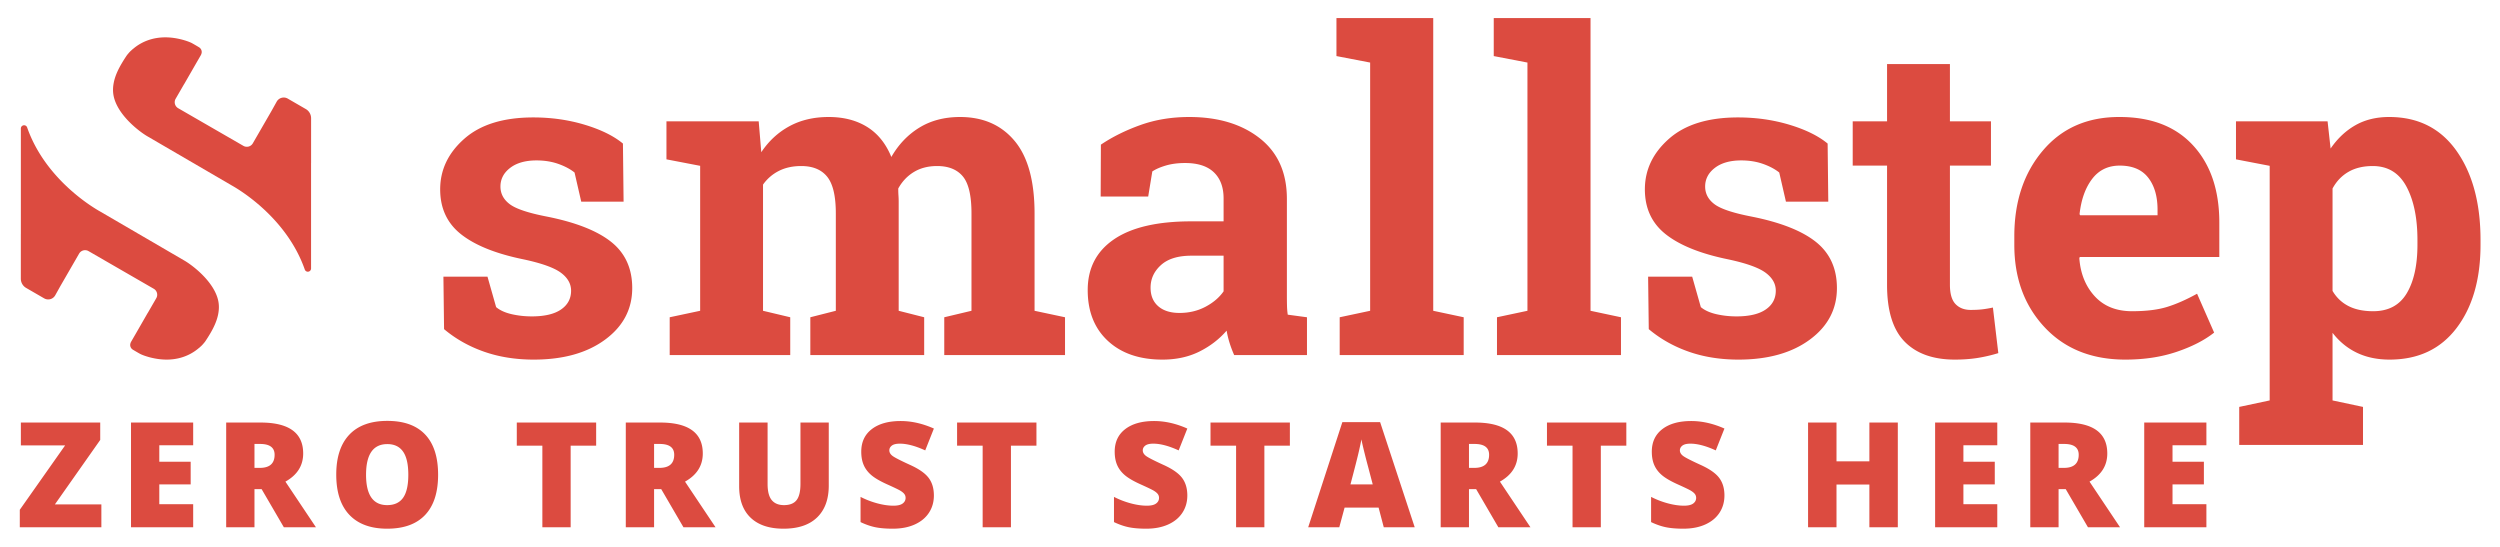 <svg xmlns="http://www.w3.org/2000/svg" viewBox="0 0 1026.546 224.489"><g fill="#dc4b40"><path d="M256.056 82.815h-17.387l-2.75-11.975c-1.774-1.42-4.006-2.602-6.697-3.549-2.692-.945-5.663-1.419-8.915-1.419-4.554 0-8.16 1.02-10.822 3.06-2.66 2.04-3.992 4.6-3.992 7.674 0 2.898 1.272 5.308 3.815 7.23 2.542 1.922 7.628 3.622 15.257 5.1 11.887 2.366 20.698 5.84 26.434 10.423 5.736 4.583 8.605 10.897 8.605 18.939 0 8.635-3.712 15.687-11.133 21.156-7.422 5.47-17.195 8.206-29.317 8.206-7.393 0-14.179-1.08-20.358-3.238-6.18-2.158-11.664-5.248-16.455-9.27l-.266-21.556h18.096l3.548 12.508c1.538 1.301 3.637 2.262 6.298 2.883 2.662.62 5.44.931 8.339.931 5.262 0 9.27-.945 12.02-2.838 2.75-1.892 4.124-4.465 4.124-7.718 0-2.839-1.39-5.292-4.169-7.362-2.78-2.07-7.895-3.904-15.346-5.5-11.296-2.307-19.826-5.722-25.592-10.246-5.765-4.524-8.648-10.689-8.648-18.495 0-8.042 3.31-14.976 9.935-20.802 6.622-5.824 16.055-8.737 28.297-8.737 7.451 0 14.503 1.006 21.156 3.016 6.653 2.01 11.871 4.583 15.656 7.717l.267 23.862ZM273.658 65.429V49.816h37.877l1.065 12.686c3.074-4.613 6.933-8.176 11.576-10.69 4.642-2.513 10.008-3.77 16.1-3.77 6.15 0 11.413 1.361 15.79 4.08 4.375 2.722 7.687 6.831 9.935 12.331 2.956-5.145 6.8-9.166 11.531-12.064 4.73-2.897 10.29-4.347 16.677-4.347 9.46 0 16.927 3.269 22.398 9.802 5.47 6.536 8.205 16.486 8.205 29.85v39.918l12.508 2.661v15.524h-49.587v-15.524l11.177-2.661V87.605c0-7.274-1.183-12.33-3.548-15.169-2.366-2.838-5.885-4.257-10.556-4.257-3.667 0-6.846.813-9.536 2.439-2.691 1.627-4.834 3.89-6.43 6.786 0 1.124.028 2.085.088 2.883.058.798.089 1.612.089 2.44v44.885l10.467 2.661v15.524h-46.748v-15.524l10.467-2.661V87.605c0-7.096-1.183-12.108-3.548-15.036-2.366-2.927-5.914-4.39-10.645-4.39-3.49 0-6.55.665-9.18 1.995a17.606 17.606 0 0 0-6.52 5.633v51.805l11.176 2.661v15.524H274.99v-15.524l12.507-2.661V68.09l-13.838-2.661ZM506.776 145.797a46.836 46.836 0 0 1-1.863-4.924 38.715 38.715 0 0 1-1.242-5.1c-3.075 3.548-6.816 6.417-11.22 8.604-4.407 2.187-9.448 3.283-15.125 3.283-9.403 0-16.87-2.558-22.398-7.674-5.53-5.114-8.294-12.077-8.294-20.89 0-8.988 3.606-15.937 10.822-20.846 7.214-4.908 17.8-7.362 31.756-7.362h13.217v-9.404c0-4.612-1.33-8.19-3.991-10.733-2.661-2.542-6.595-3.814-11.798-3.814-2.958 0-5.588.34-7.895 1.02-2.306.68-4.169 1.494-5.588 2.44l-1.686 10.29h-19.515l.089-21.29c4.73-3.194 10.157-5.884 16.277-8.073 6.121-2.187 12.788-3.282 20.003-3.282 11.887 0 21.54 2.914 28.963 8.738 7.42 5.825 11.132 14.12 11.132 24.882v39.652c0 1.479.014 2.869.045 4.169.029 1.301.133 2.543.31 3.725l7.895 1.065v15.524h-29.894Zm-22.442-17.298c3.903 0 7.45-.843 10.644-2.528 3.194-1.686 5.677-3.8 7.451-6.343v-14.636h-13.217c-5.5 0-9.668 1.286-12.507 3.859-2.839 2.572-4.258 5.663-4.258 9.27 0 3.252 1.05 5.796 3.15 7.628 2.098 1.834 5.011 2.75 8.737 2.75ZM548.77 23.027V7.415h39.74v120.197l12.508 2.661v15.524H550.1v-15.524l12.507-2.661V25.688l-13.838-2.661ZM613.359 23.027V7.415h39.74v120.197l12.507 2.661v15.524H614.69v-15.524l12.508-2.661V25.688l-13.838-2.661ZM750.725 82.815H733.34l-2.75-11.975c-1.774-1.42-4.007-2.602-6.697-3.549-2.692-.945-5.663-1.419-8.915-1.419-4.555 0-8.161 1.02-10.822 3.06-2.661 2.04-3.992 4.6-3.992 7.674 0 2.898 1.27 5.308 3.815 7.23 2.541 1.922 7.628 3.622 15.257 5.1 11.886 2.366 20.697 5.84 26.434 10.423 5.735 4.583 8.604 10.897 8.604 18.939 0 8.635-3.711 15.687-11.132 21.156-7.422 5.47-17.195 8.206-29.317 8.206-7.393 0-14.18-1.08-20.358-3.238-6.18-2.158-11.665-5.248-16.455-9.27l-.266-21.556h18.096l3.548 12.508c1.537 1.301 3.637 2.262 6.298 2.883 2.661.62 5.44.931 8.338.931 5.263 0 9.27-.945 12.02-2.838 2.75-1.892 4.125-4.465 4.125-7.718 0-2.839-1.39-5.292-4.17-7.362-2.78-2.07-7.894-3.904-15.345-5.5-11.297-2.307-19.826-5.722-25.592-10.246-5.766-4.524-8.649-10.689-8.649-18.495 0-8.042 3.311-14.976 9.935-20.802 6.623-5.824 16.056-8.737 28.297-8.737 7.452 0 14.504 1.006 21.157 3.016 6.652 2.01 11.87 4.583 15.656 7.717l.266 23.862ZM800.674 26.31v23.506h16.854v18.185h-16.854v48.877c0 3.726.768 6.387 2.306 7.984 1.537 1.597 3.607 2.395 6.21 2.395 1.774 0 3.326-.074 4.657-.222 1.33-.147 2.823-.399 4.48-.754l2.217 18.717a62.185 62.185 0 0 1-8.604 1.996c-2.839.444-5.915.666-9.226.666-8.93 0-15.805-2.454-20.624-7.363-4.82-4.908-7.23-12.685-7.23-23.33V68.001h-14.103V49.816h14.104V26.31h25.813ZM872.71 147.66c-13.837 0-24.896-4.436-33.175-13.307-8.28-8.87-12.419-20.136-12.419-33.797v-3.548c0-14.251 3.917-25.99 11.753-35.216 7.836-9.226 18.347-13.808 31.535-13.75 12.951 0 23.004 3.903 30.16 11.71 7.155 7.806 10.733 18.362 10.733 31.668v14.104h-57.303l-.178.532c.473 6.329 2.587 11.532 6.343 15.612 3.755 4.081 8.855 6.121 15.302 6.121 5.735 0 10.496-.576 14.281-1.73 3.784-1.153 7.924-2.971 12.419-5.455l7.008 15.967c-3.963 3.135-9.093 5.766-15.39 7.895-6.299 2.129-13.322 3.194-21.068 3.194ZM870.405 68c-4.79 0-8.575 1.834-11.354 5.5-2.78 3.667-4.495 8.487-5.145 14.46l.266.442h31.757v-2.306c0-5.5-1.286-9.89-3.859-13.173-2.572-3.282-6.462-4.923-11.665-4.923ZM918.136 65.429V49.816h37.61l1.242 11.177c2.84-4.138 6.239-7.332 10.202-9.58 3.96-2.247 8.573-3.37 13.838-3.37 11.886 0 21.111 4.642 27.676 13.926 6.564 9.285 9.846 21.498 9.846 36.636v1.863c0 14.193-3.282 25.607-9.846 34.24-6.565 8.635-15.732 12.952-27.5 12.952-5.026 0-9.49-.932-13.394-2.795-3.903-1.863-7.244-4.597-10.023-8.205v27.765l12.507 2.661v15.612h-50.828v-15.612l12.508-2.661V68.09l-13.838-2.661Zm74.512 33.176c0-9.048-1.508-16.38-4.524-22-3.016-5.617-7.629-8.426-13.838-8.426-3.903 0-7.23.798-9.98 2.395-2.75 1.596-4.923 3.874-6.52 6.83v42.047c1.597 2.72 3.77 4.79 6.52 6.21 2.75 1.419 6.135 2.128 10.157 2.128 6.268 0 10.867-2.453 13.794-7.362 2.927-4.908 4.391-11.561 4.391-19.96v-1.862ZM52.07 22.734l-.01.016.026-.036-.016.02Z"/><path d="m125.563 44.775-7.406-4.285a3.306 3.306 0 0 0-4.542 1.251l-2.131 3.82-.724 1.255-6.948 12.033a2.838 2.838 0 0 1-3.877 1.039L73.161 44.43a2.838 2.838 0 0 1-1.038-3.878l3.477-6.017h.022l5.065-8.806.141-.244v-.003l.086-.147.002.001 1.626-2.817c.014-.024.01-.051.023-.075.144-.281.207-.578.26-.874a2.276 2.276 0 0 0-1.098-2.157c-.009-.005-.014-.015-.022-.02l-.058-.033s-2.814-1.69-3.278-1.86c-.674-.31-1.773-.73-3.481-1.2-10.233-2.703-16.838.857-20.216 3.753-.029.021-.06.035-.089.057-.21.16-.4.356-.601.531-.473.41-.913.869-1.326 1.374-.19.233-.395.443-.57.699l-.026.036a61.854 61.854 0 0 0-1.984 3.122c-1.49 2.502-2.785 5.185-3.348 7.994-.356 1.775-.454 3.59-.09 5.439 1.567 7.974 10.684 14.81 13.876 16.657L95.168 76.15c3.369 1.887 22.611 13.443 29.982 34.522.186.533.684.896 1.249.896.735 0 1.331-.597 1.331-1.332v-43.31l.012.008V48.55c0-1.557-.83-2.996-2.179-3.776ZM84.221 140.265l.01-.016-.026.036c.005-.008.011-.013.016-.02Z"/><path d="m10.728 118.224 7.406 4.285a3.306 3.306 0 0 0 4.543-1.251l2.13-3.82.725-1.255 6.948-12.033a2.838 2.838 0 0 1 3.876-1.039l26.774 15.458a2.838 2.838 0 0 1 1.039 3.878l-3.477 6.017h-.023l-5.064 8.806-.141.244v.002l-.086.148-.002-.002-1.626 2.818c-.014.024-.01.05-.023.075-.145.28-.207.578-.261.874a2.276 2.276 0 0 0 1.099 2.157c.009.005.013.014.022.02l.058.033s2.814 1.689 3.278 1.859c.673.31 1.772.73 3.48 1.2 10.234 2.704 16.839-.857 20.217-3.752.028-.022.06-.036.089-.057.21-.16.4-.356.601-.532.472-.41.913-.868 1.325-1.373.19-.233.395-.444.57-.7l.027-.035a61.854 61.854 0 0 0 1.984-3.123c1.49-2.501 2.785-5.184 3.348-7.993.355-1.775.454-3.59.09-5.439-1.568-7.974-10.685-14.81-13.877-16.657L41.123 86.849c-3.368-1.887-22.61-13.443-29.98-34.522a1.327 1.327 0 0 0-1.25-.896c-.735 0-1.332.596-1.332 1.332v43.31l-.01-.008v18.382c0 1.558.83 2.997 2.177 3.777Z"/></g><g fill="#dc4b40"><path d="M41.625 216.5H8.127v-7.177l18.617-26.44H8.568v-9.38h32.587v7.146l-18.617 26.469h19.087v9.382ZM79.323 216.5H53.795v-42.998h25.528v9.323H65.412v6.764h12.882v9.323H65.412v8.117h13.911v9.47ZM104.492 200.853V216.5H92.875v-42.998h14.088c11.685 0 17.528 4.235 17.528 12.705 0 4.98-2.432 8.833-7.294 11.558l12.53 18.735H116.55l-9.118-15.647h-2.941Zm0-8.734h2.177c4.058 0 6.088-1.795 6.088-5.383 0-2.96-1.99-4.44-5.971-4.44h-2.294v9.823ZM179.894 194.942c0 7.235-1.774 12.734-5.323 16.499s-8.745 5.647-15.587 5.647c-6.745 0-11.917-1.892-15.514-5.676-3.598-3.784-5.397-9.294-5.397-16.53 0-7.155 1.79-12.62 5.367-16.395s8.78-5.662 15.603-5.662c6.843 0 12.028 1.873 15.557 5.618s5.294 9.245 5.294 16.499Zm-29.587 0c0 8.314 2.893 12.47 8.677 12.47 2.94 0 5.122-1.01 6.543-3.03 1.422-2.019 2.133-5.166 2.133-9.44 0-4.294-.72-7.465-2.162-9.514-1.44-2.049-3.593-3.074-6.455-3.074-5.823 0-8.736 4.196-8.736 12.588ZM234.321 216.5h-11.617v-33.498h-10.5v-9.5h32.588v9.5h-10.47V216.5ZM268.578 200.853V216.5h-11.617v-42.998h14.088c11.685 0 17.528 4.235 17.528 12.705 0 4.98-2.432 8.833-7.294 11.558l12.53 18.735h-13.176l-9.118-15.647h-2.941Zm0-8.734h2.177c4.058 0 6.088-1.795 6.088-5.383 0-2.96-1.99-4.44-5.971-4.44h-2.294v9.823ZM340.305 173.502v25.88c0 5.628-1.594 9.986-4.78 13.074-3.186 3.088-7.78 4.632-13.78 4.632-5.861 0-10.366-1.5-13.513-4.5s-4.72-7.313-4.72-12.94v-26.146h11.676v25.234c0 3.039.569 5.245 1.705 6.617 1.137 1.373 2.814 2.059 5.03 2.059 2.372 0 4.092-.681 5.16-2.044 1.07-1.363 1.604-3.593 1.604-6.691v-25.175h11.618ZM383.472 203.442c0 2.666-.675 5.034-2.029 7.102-1.352 2.069-3.304 3.676-5.852 4.823s-5.54 1.721-8.97 1.721c-2.863 0-5.265-.202-7.206-.603-1.94-.402-3.96-1.103-6.059-2.103V204.03a34.596 34.596 0 0 0 6.912 2.662c2.392.637 4.588.955 6.588.955 1.725 0 2.99-.299 3.794-.897.804-.598 1.205-1.368 1.205-2.308 0-.589-.16-1.104-.484-1.544-.324-.442-.844-.888-1.56-1.339-.715-.45-2.622-1.372-5.72-2.764-2.804-1.275-4.907-2.51-6.308-3.706-1.402-1.196-2.441-2.568-3.117-4.118-.677-1.548-1.015-3.382-1.015-5.5 0-3.96 1.44-7.048 4.323-9.263 2.882-2.216 6.842-3.324 11.882-3.324 4.45 0 8.99 1.03 13.616 3.088l-3.558 8.97c-4.02-1.842-7.49-2.764-10.411-2.764-1.51 0-2.608.264-3.294.794s-1.03 1.186-1.03 1.97c0 .844.437 1.599 1.31 2.265s3.24 1.882 7.102 3.647c3.706 1.667 6.279 3.456 7.72 5.367s2.161 4.32 2.161 7.22ZM415.112 216.5h-11.617v-33.498h-10.5v-9.5h32.588v9.5h-10.47V216.5ZM487.538 203.442c0 2.666-.676 5.034-2.03 7.102-1.352 2.069-3.303 3.676-5.852 4.823s-5.539 1.721-8.97 1.721c-2.863 0-5.264-.202-7.206-.603-1.94-.402-3.96-1.103-6.058-2.103V204.03a34.596 34.596 0 0 0 6.912 2.662c2.391.637 4.588.955 6.588.955 1.724 0 2.989-.299 3.794-.897.803-.598 1.205-1.368 1.205-2.308 0-.589-.161-1.104-.485-1.544-.324-.442-.843-.888-1.56-1.339-.715-.45-2.621-1.372-5.719-2.764-2.805-1.275-4.907-2.51-6.309-3.706-1.402-1.196-2.44-2.568-3.117-4.118-.676-1.548-1.014-3.382-1.014-5.5 0-3.96 1.44-7.048 4.323-9.263 2.882-2.216 6.842-3.324 11.882-3.324 4.45 0 8.989 1.03 13.616 3.088l-3.559 8.97c-4.02-1.842-7.489-2.764-10.41-2.764-1.51 0-2.608.264-3.295.794s-1.029 1.186-1.029 1.97c0 .844.436 1.599 1.309 2.265s3.24 1.882 7.102 3.647c3.706 1.667 6.28 3.456 7.72 5.367s2.162 4.32 2.162 7.22ZM519.178 216.5H507.56v-33.498h-10.499v-9.5h32.587v9.5h-10.47V216.5ZM568.2 216.5l-2.12-8.059h-13.969l-2.177 8.059h-12.763l14.028-43.175h15.5l14.205 43.175H568.2Zm-4.53-17.588-1.854-7.058a259.942 259.942 0 0 1-1.573-6.088c-.617-2.49-1.024-4.274-1.22-5.353-.176 1-.525 2.647-1.045 4.941s-1.672 6.814-3.455 13.558h9.147ZM603.191 200.853V216.5h-11.617v-42.998h14.088c11.685 0 17.528 4.235 17.528 12.705 0 4.98-2.431 8.833-7.294 11.558l12.53 18.735H615.25l-9.117-15.647h-2.942Zm0-8.734h2.177c4.059 0 6.088-1.795 6.088-5.383 0-2.96-1.99-4.44-5.97-4.44h-2.295v9.823ZM657.329 216.5h-11.617v-33.498h-10.5v-9.5H667.8v9.5h-10.471V216.5ZM708.086 203.442c0 2.666-.676 5.034-2.03 7.102-1.352 2.069-3.303 3.676-5.852 4.823s-5.54 1.721-8.97 1.721c-2.863 0-5.264-.202-7.206-.603-1.94-.402-3.96-1.103-6.058-2.103V204.03a34.596 34.596 0 0 0 6.912 2.662c2.391.637 4.588.955 6.588.955 1.724 0 2.989-.299 3.794-.897.803-.598 1.205-1.368 1.205-2.308 0-.589-.162-1.104-.485-1.544-.324-.442-.844-.888-1.56-1.339-.715-.45-2.621-1.372-5.72-2.764-2.804-1.275-4.906-2.51-6.308-3.706-1.402-1.196-2.441-2.568-3.117-4.118-.677-1.548-1.015-3.382-1.015-5.5 0-3.96 1.44-7.048 4.324-9.263 2.882-2.216 6.842-3.324 11.882-3.324 4.45 0 8.989 1.03 13.616 3.088l-3.559 8.97c-4.02-1.842-7.49-2.764-10.41-2.764-1.51 0-2.608.264-3.295.794s-1.03 1.186-1.03 1.97c0 .844.437 1.599 1.31 2.265s3.24 1.882 7.102 3.647c3.706 1.667 6.28 3.456 7.72 5.367s2.162 4.32 2.162 7.22ZM779.276 216.5H767.6V198.97h-13.5V216.5h-11.675v-42.998H754.1v15.94h13.5v-15.94h11.676V216.5ZM820.12 216.5h-25.527v-42.998h25.528v9.323H806.21v6.764h12.882v9.323H806.21v8.117h13.91v9.47ZM845.29 200.853V216.5h-11.617v-42.998h14.088c11.685 0 17.528 4.235 17.528 12.705 0 4.98-2.432 8.833-7.294 11.558l12.53 18.735h-13.177l-9.117-15.647h-2.941Zm0-8.734h2.177c4.058 0 6.088-1.795 6.088-5.383 0-2.96-1.99-4.44-5.971-4.44h-2.294v9.823ZM905.987 216.5H880.46v-42.998h25.528v9.323h-13.911v6.764h12.882v9.323h-12.882v8.117h13.911v9.47Z"/></g></svg>